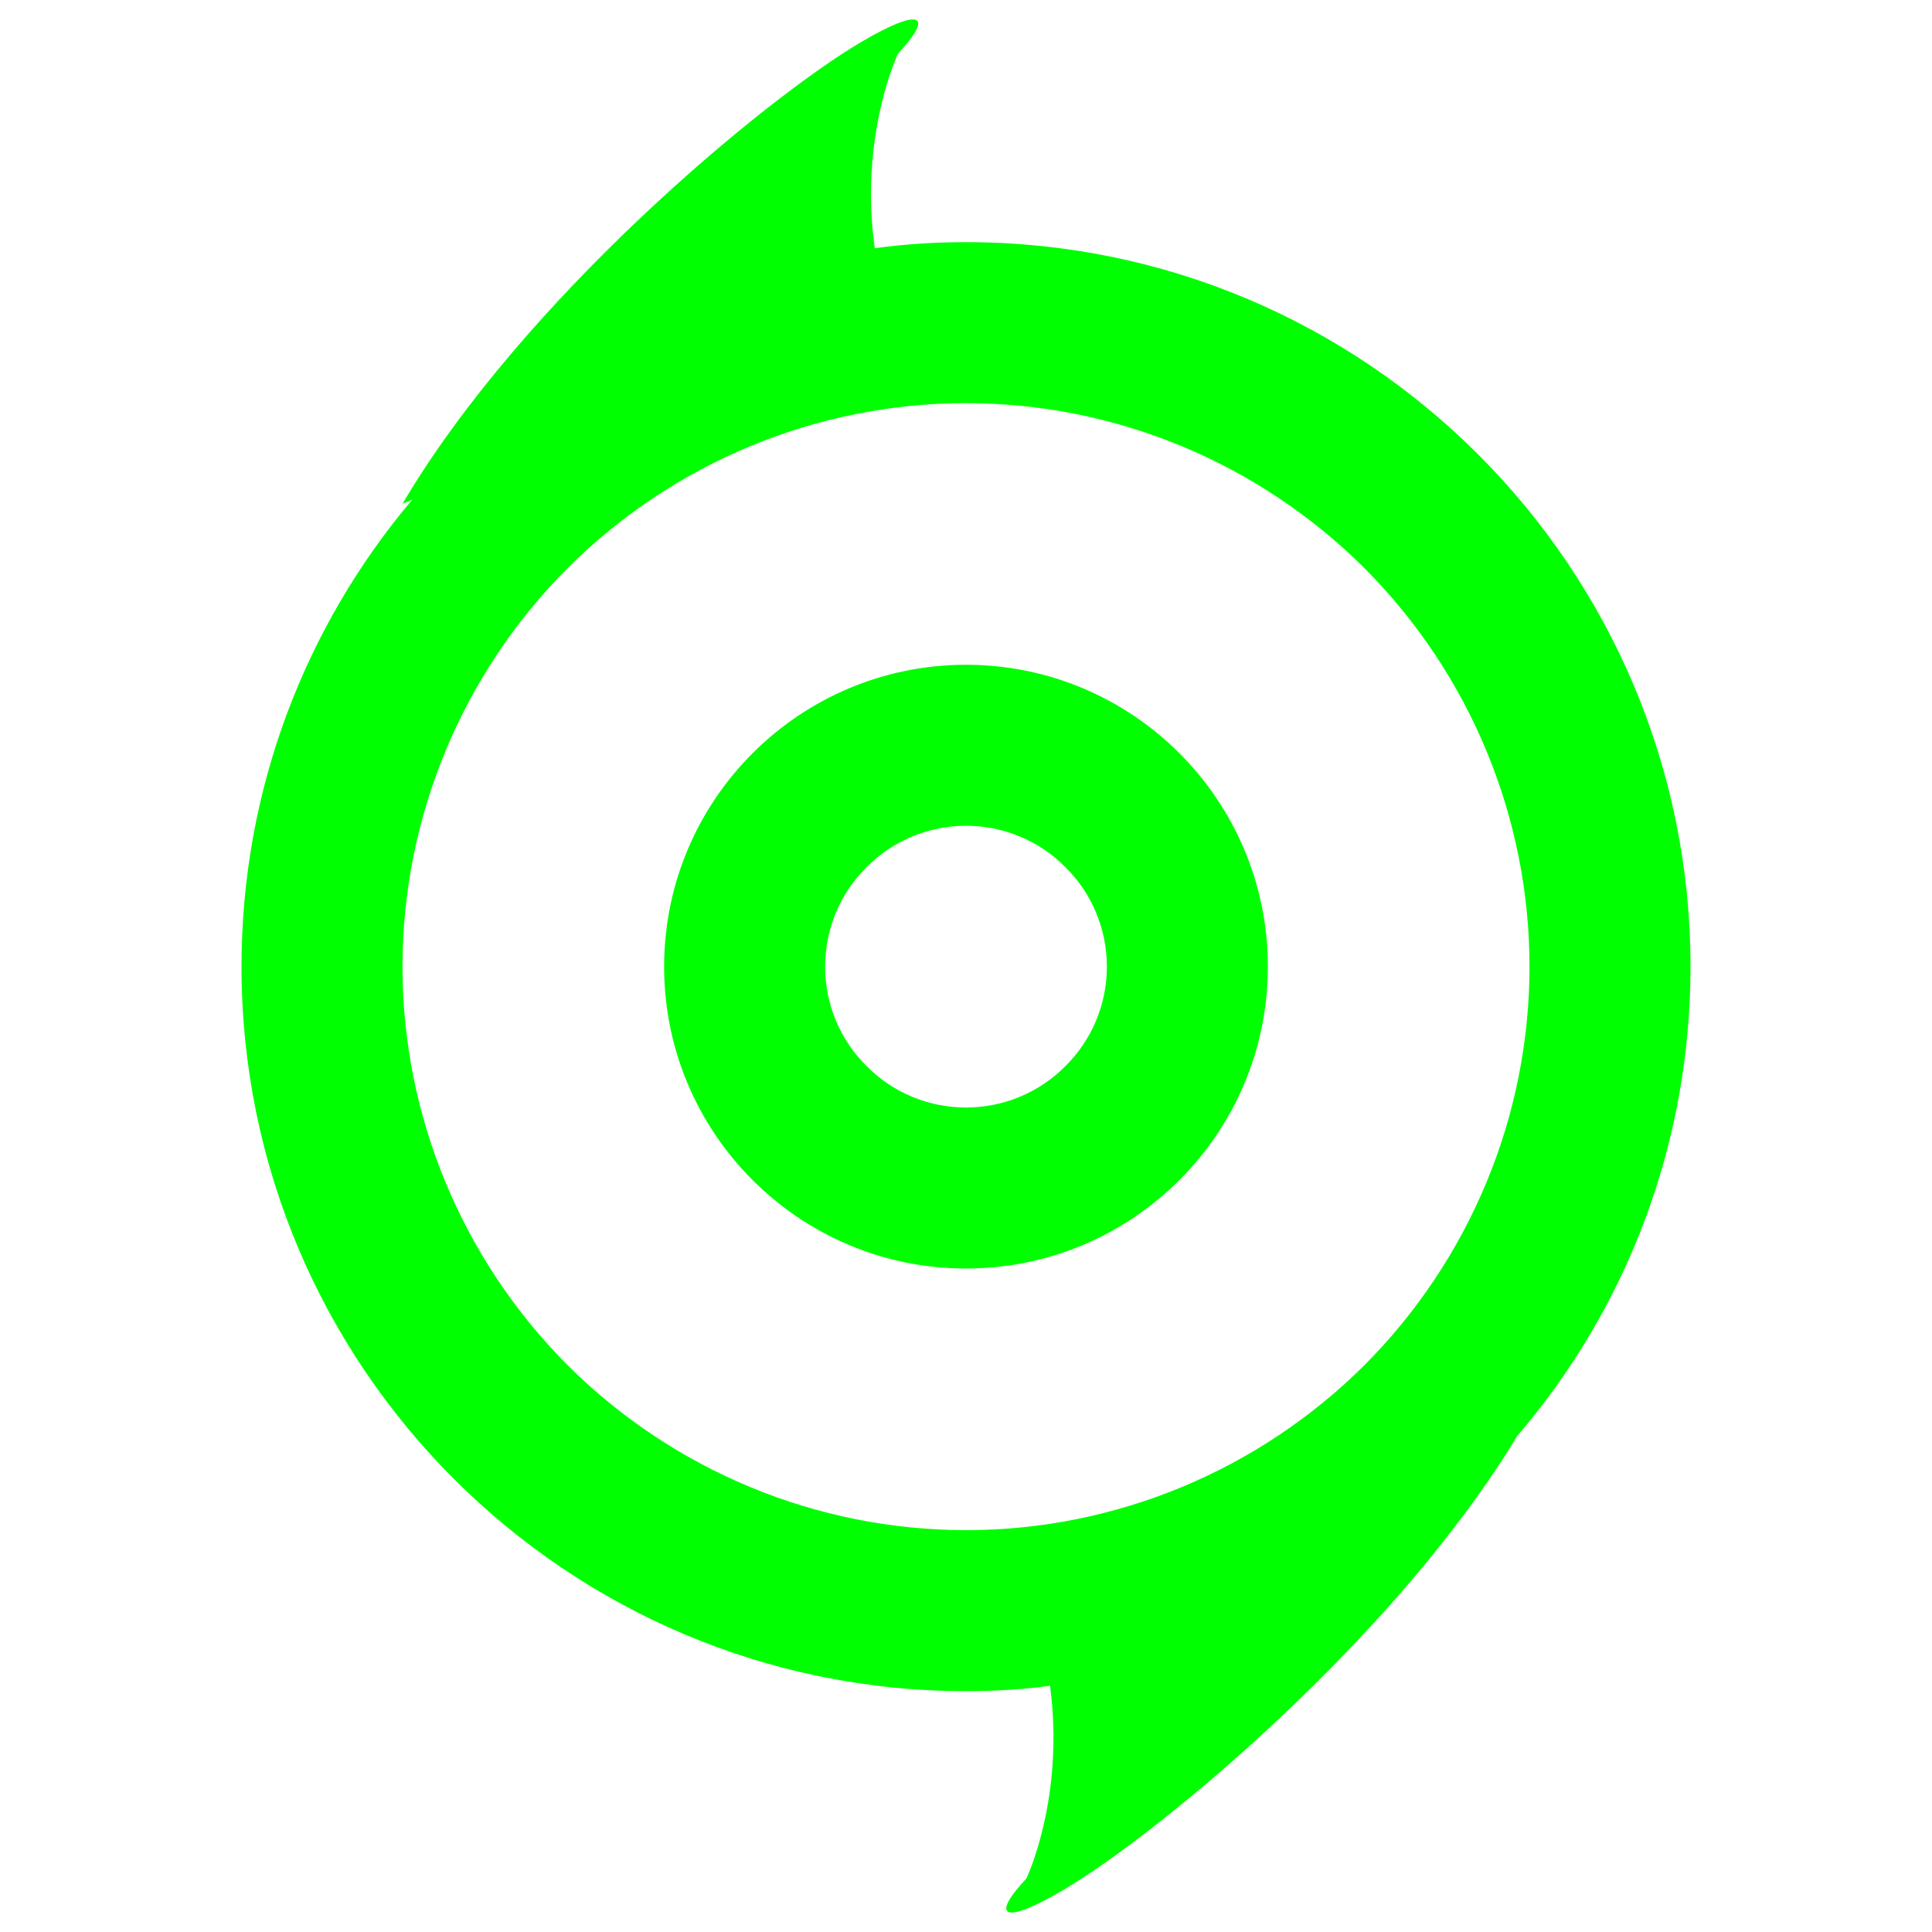 <?xml version="1.0" encoding="UTF-8" standalone="no"?><!-- Generator: Gravit.io --><svg xmlns="http://www.w3.org/2000/svg" xmlns:xlink="http://www.w3.org/1999/xlink" style="isolation:isolate" viewBox="0 0 48 48" width="48pt" height="48pt"><linearGradient id="_lgradient_5" x1="0.58" y1="0.96" x2="0.878" y2="0.24" gradientTransform="matrix(36,0,0,47.033,6,0.484)" gradientUnits="userSpaceOnUse"><stop offset="0%" stop-opacity="1" style="stop-color:rgb(0,255,0)"/><stop offset="100%" stop-opacity="1" style="stop-color:rgb(0,255,0)"/></linearGradient><path d=" M 26.088 41.883 C 25.406 41.976 24.708 42.016 24 42.016 C 14.066 42.016 6 33.951 6 24.016 L 6 24.016 L 6 24.016 C 6 19.598 7.595 15.55 10.24 12.416 L 10.24 12.416 L 10 12.516 C 12.999 7.433 19.009 2.443 21.412 1.034 C 22.84 0.196 23.243 0.33 22.311 1.332 C 22.311 1.332 21.342 3.36 21.733 6.168 C 22.473 6.065 23.231 6.016 24 6.016 C 33.934 6.016 42 14.082 42 24.016 C 42 28.464 40.383 32.537 37.698 35.672 C 34.666 40.69 28.774 45.575 26.401 46.966 C 24.973 47.804 24.57 47.67 25.502 46.668 C 25.502 46.668 26.459 44.665 26.088 41.883 Z  M 20.5 24.016 C 20.5 23.086 20.87 22.196 21.53 21.546 C 22.18 20.886 23.07 20.516 24 20.516 C 24.93 20.516 25.82 20.886 26.47 21.546 C 27.13 22.196 27.5 23.086 27.5 24.016 C 27.5 24.946 27.13 25.836 26.47 26.486 C 25.82 27.146 24.93 27.516 24 27.516 C 23.07 27.516 22.18 27.146 21.53 26.486 C 20.87 25.836 20.5 24.946 20.5 24.016 L 20.5 24.016 L 20.5 24.016 L 20.5 24.016 Z  M 16.5 24.016 C 16.5 19.877 19.861 16.516 24 16.516 C 28.139 16.516 31.5 19.877 31.5 24.016 C 31.5 28.156 28.139 31.516 24 31.516 C 19.861 31.516 16.5 28.156 16.5 24.016 L 16.5 24.016 L 16.5 24.016 L 16.5 24.016 Z  M 10 24.016 C 10 20.306 11.48 16.746 14.1 14.116 C 16.73 11.496 20.29 10.016 24 10.016 C 27.71 10.016 31.27 11.496 33.9 14.116 C 36.52 16.746 38 20.306 38 24.016 C 38 27.726 36.52 31.286 33.9 33.916 C 31.27 36.536 27.71 38.016 24 38.016 C 20.29 38.016 16.73 36.536 14.1 33.916 C 11.48 31.286 10 27.726 10 24.016 L 10 24.016 L 10 24.016 L 10 24.016 Z " fill-rule="evenodd" fill="url(#_lgradient_5)"/></svg>